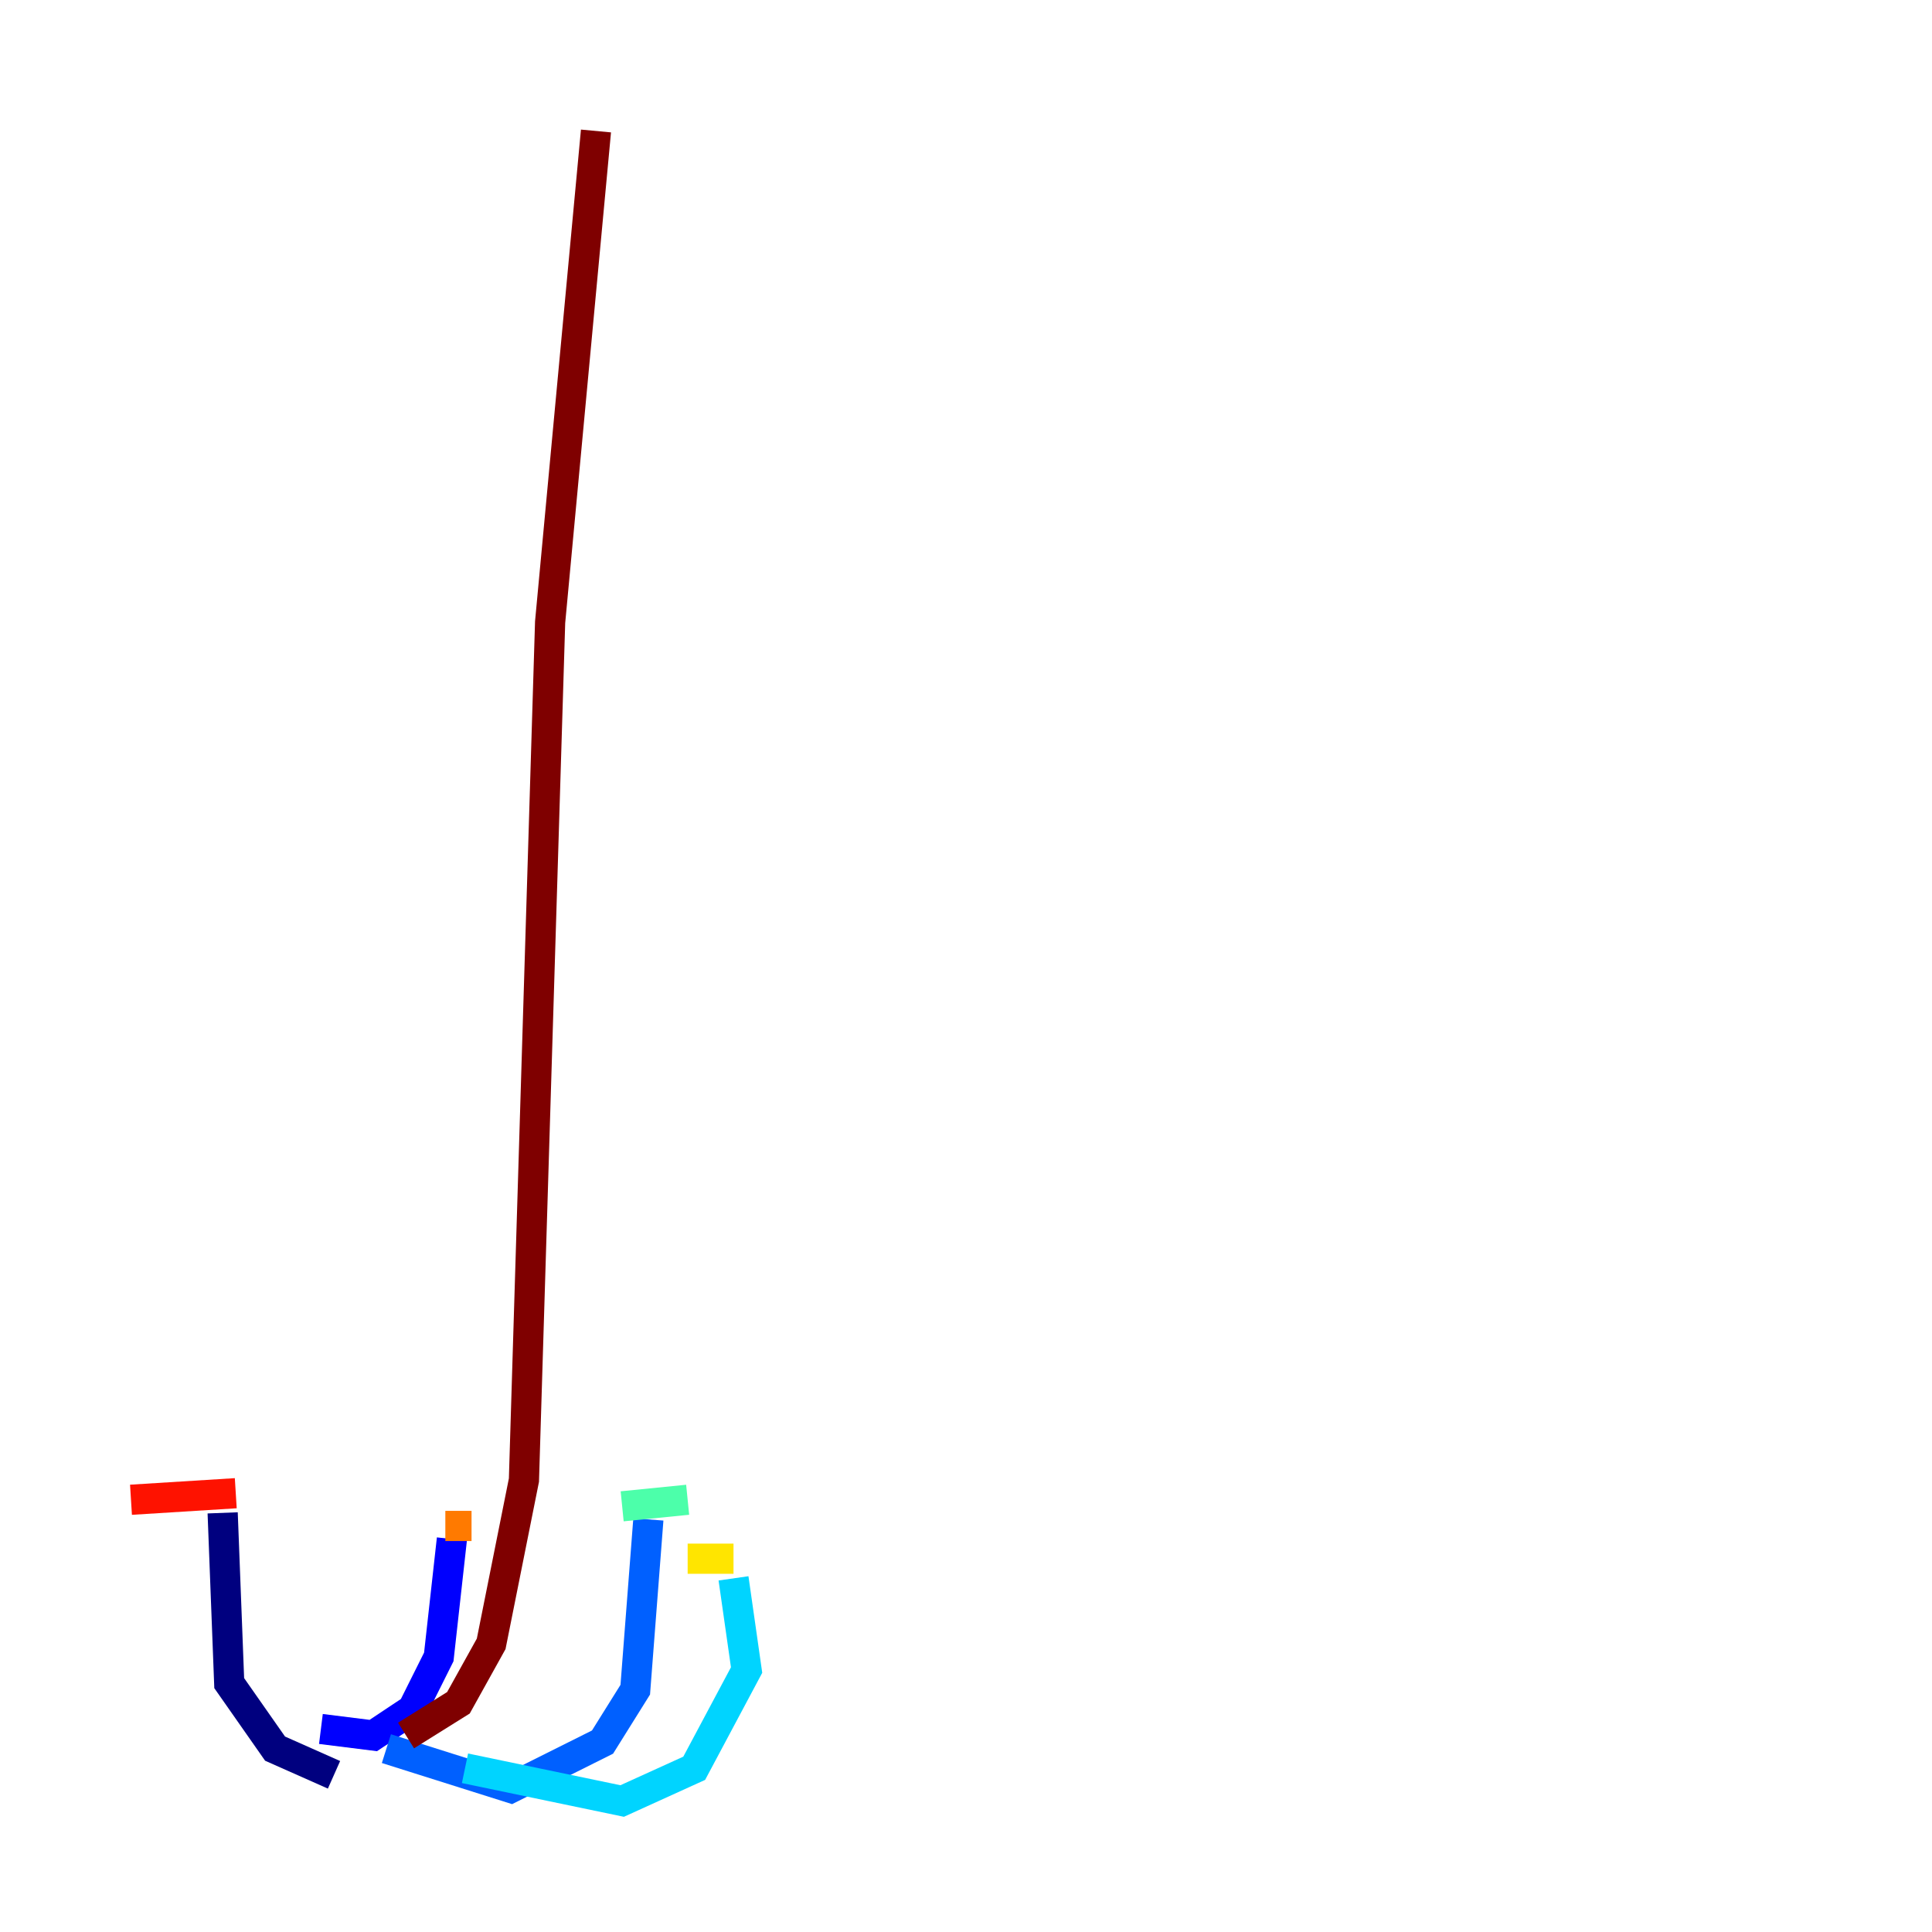 <?xml version="1.0" encoding="utf-8" ?>
<svg baseProfile="tiny" height="128" version="1.2" viewBox="0,0,128,128" width="128" xmlns="http://www.w3.org/2000/svg" xmlns:ev="http://www.w3.org/2001/xml-events" xmlns:xlink="http://www.w3.org/1999/xlink"><defs /><polyline fill="none" points="22.129,117.586 18.224,115.851 15.186,111.512 14.752,100.231" stroke="#00007f" stroke-width="2" /><polyline fill="none" points="21.261,114.549 24.732,114.983 27.336,113.248 29.071,109.776 29.939,101.966" stroke="#0000fe" stroke-width="2" /><polyline fill="none" points="25.6,115.851 33.844,118.454 39.919,115.417 42.088,111.946 42.956,100.664" stroke="#0060ff" stroke-width="2" /><polyline fill="none" points="30.807,117.153 41.22,119.322 45.993,117.153 49.464,110.644 48.597,104.57" stroke="#00d4ff" stroke-width="2" /><polyline fill="none" points="45.559,99.363 41.22,99.797" stroke="#4cffaa" stroke-width="2" /><polyline fill="none" points="46.427,101.966 46.427,101.966" stroke="#aaff4c" stroke-width="2" /><polyline fill="none" points="48.597,103.268 45.559,103.268" stroke="#ffe500" stroke-width="2" /><polyline fill="none" points="31.241,101.098 29.505,101.098" stroke="#ff7a00" stroke-width="2" /><polyline fill="none" points="15.62,98.929 8.678,99.363" stroke="#fe1200" stroke-width="2" /><polyline fill="none" points="26.902,114.983 30.373,112.814 32.542,108.909 34.712,98.061 36.447,41.22 39.485,8.678" stroke="#7f0000" stroke-width="2" /></svg>